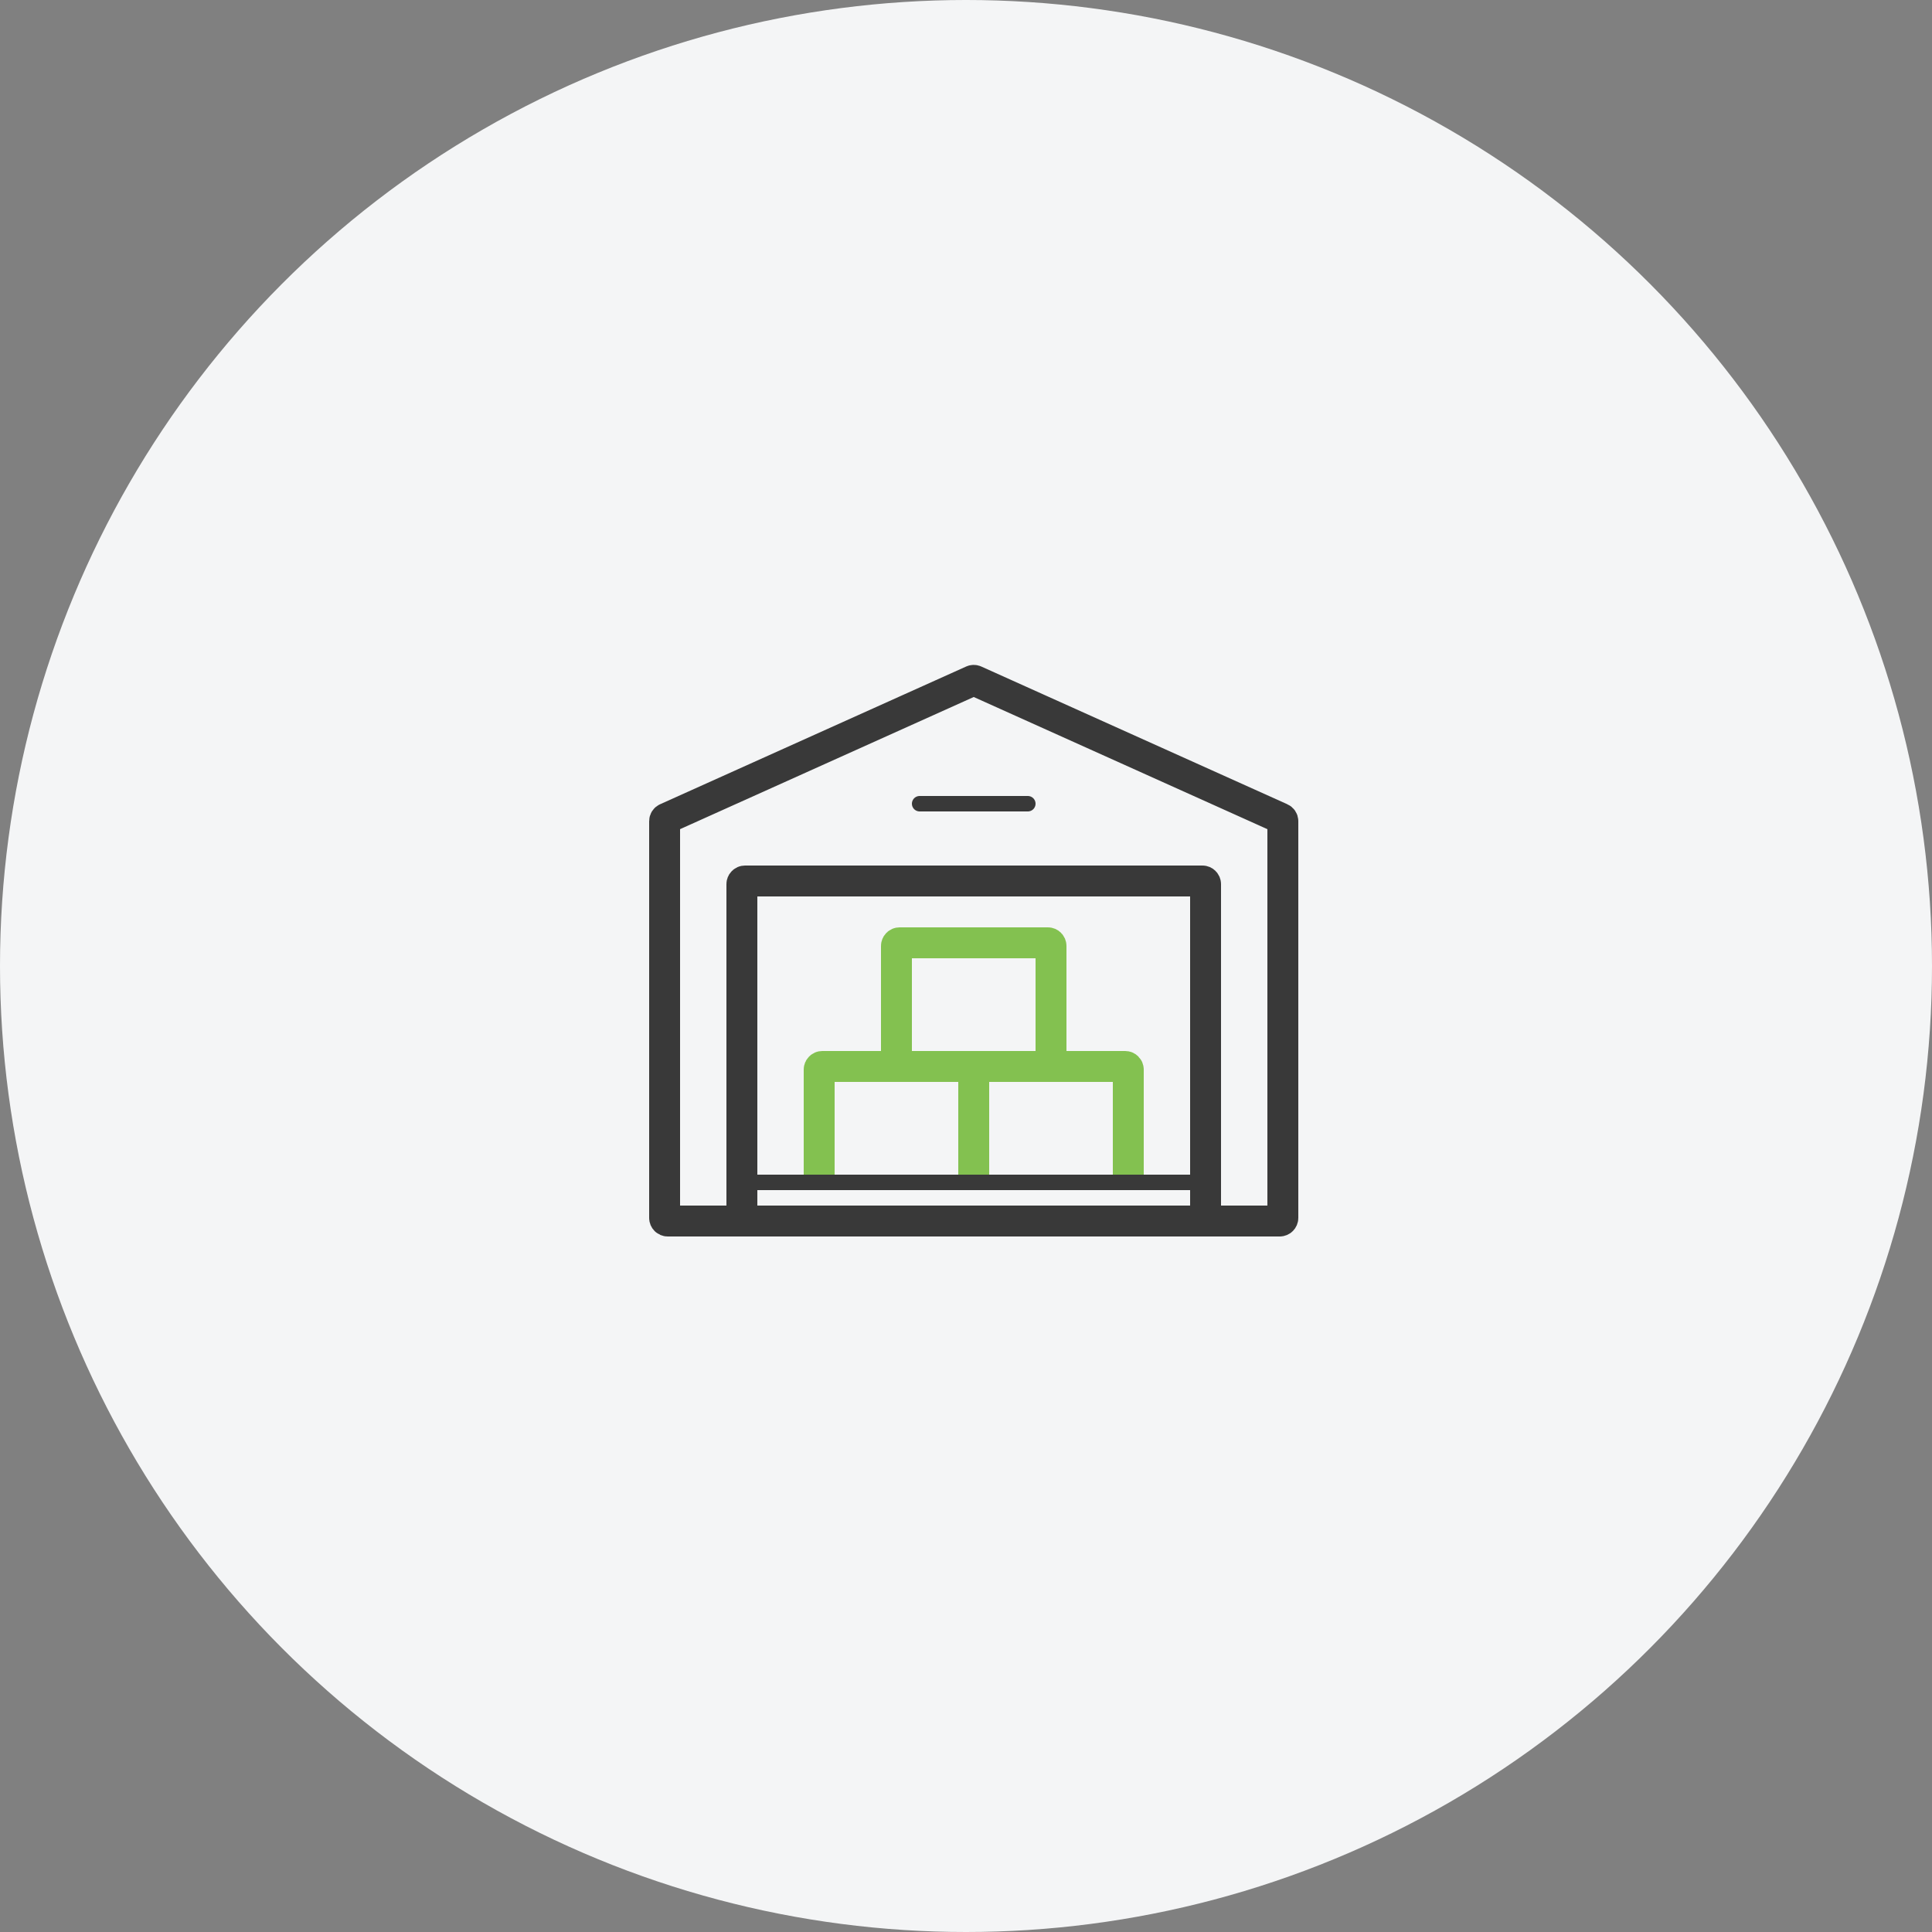 <svg width="125" height="125" viewBox="0 0 125 125" fill="none" xmlns="http://www.w3.org/2000/svg">
<rect x="0" y="0" width="125" height="125" fill="#808080" stroke="none"/>
<circle cx="62.5" cy="62.5" r="62.5" fill="#F4F5F6"/>
<path d="M53 76V69.2C53 69.09 53.09 69 53.2 69H63M73 76V69.2C73 69.09 72.91 69 72.8 69H63M63 76V69" stroke="#83C150" stroke-width="2"/>
<path d="M58 69V61.2C58 61.09 58.09 61 58.2 61H67.8C67.91 61 68 61.09 68 61.2V69" stroke="#83C150" stroke-width="2"/>
<path d="M48 78V57.2C48 57.09 48.09 57 48.2 57H77.8C77.91 57 78 57.09 78 57.2V78M83 78.8V53.129C83 53.051 82.954 52.979 82.882 52.947L63.082 44.037C63.03 44.013 62.97 44.013 62.918 44.037L43.118 52.947C43.046 52.979 43 53.051 43 53.129V78.8C43 78.91 43.09 79 43.2 79H82.8C82.91 79 83 78.91 83 78.8Z" stroke="#393939" stroke-width="2"/>
<path d="M48 76C47.724 76 47.5 76.224 47.5 76.5C47.5 76.776 47.724 77 48 77V76ZM78.5 77C78.776 77 79 76.776 79 76.5C79 76.224 78.776 76 78.5 76V77ZM48 77H78.5V76H48V77Z" fill="#393939"/>
<path d="M59.5 52H66.5" stroke="#393939" stroke-linecap="round"/>
</svg>
